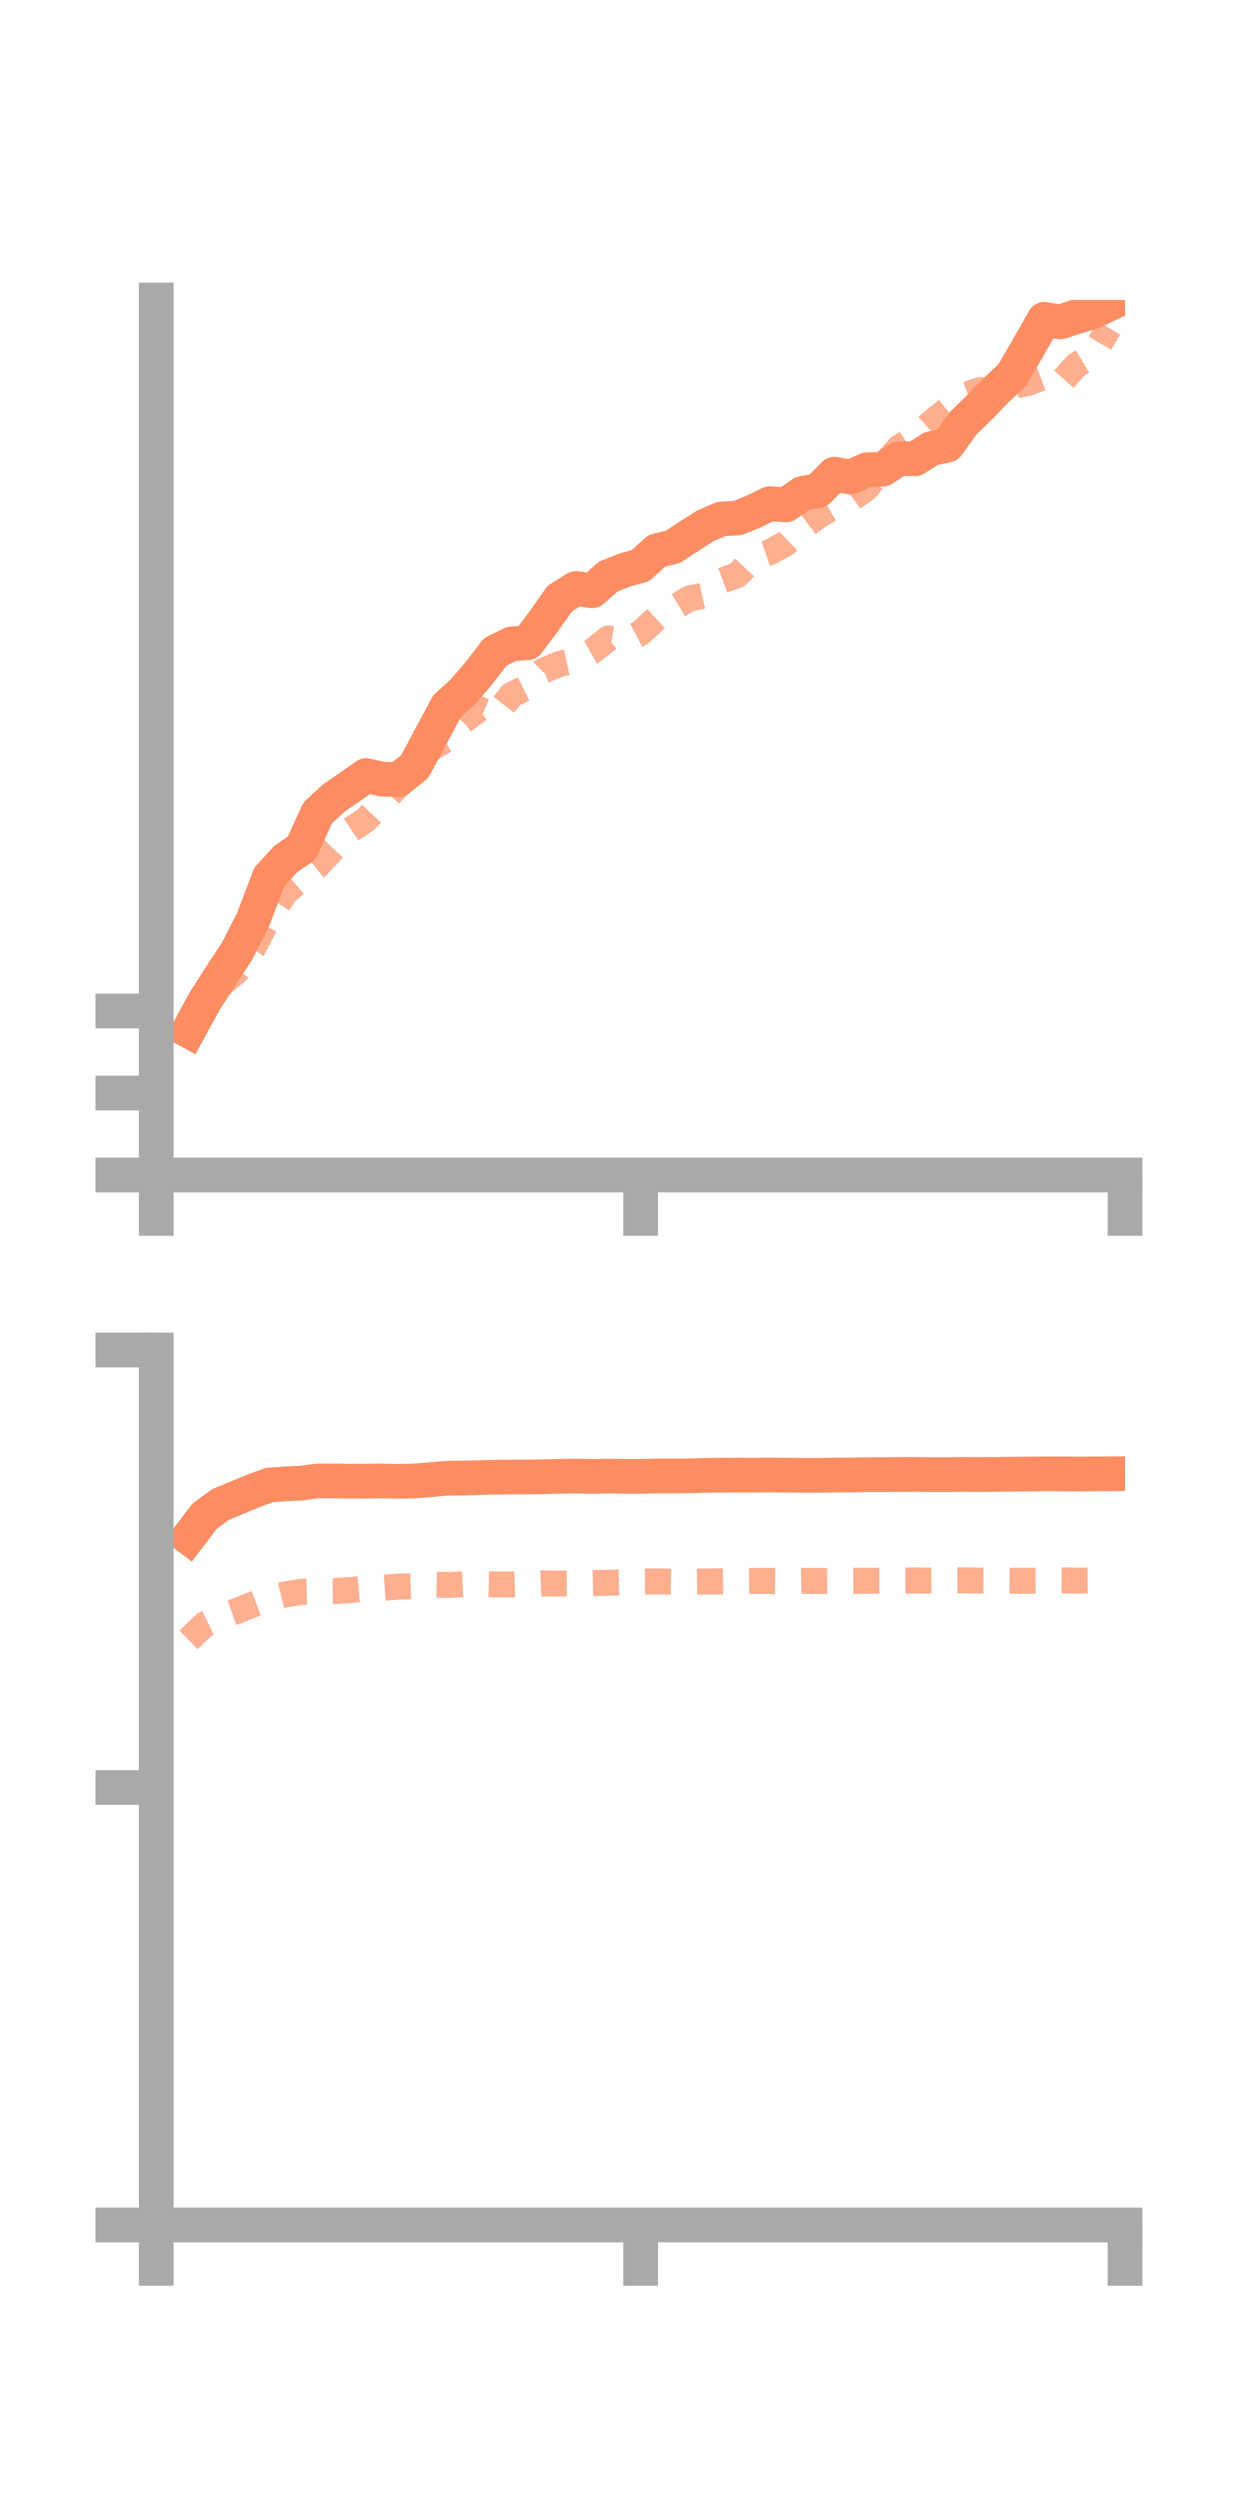 <?xml version="1.0" encoding="utf-8" standalone="no"?>
<!DOCTYPE svg PUBLIC "-//W3C//DTD SVG 1.1//EN"
  "http://www.w3.org/Graphics/SVG/1.1/DTD/svg11.dtd">
<!-- Created with matplotlib (https://matplotlib.org/) -->
<svg height="144pt" version="1.1" viewBox="0 0 72 144" width="72pt" xmlns="http://www.w3.org/2000/svg" xmlns:xlink="http://www.w3.org/1999/xlink">
 <defs>
  <style type="text/css">*{stroke-linecap:butt;stroke-linejoin:round;}</style>
 </defs>
 <g id="figure_1">
  <g id="patch_1">
   <path d="M 0 144 
L 72 144 
L 72 0 
L 0 0 
z
" style="fill:none;"/>
  </g>
  <g id="axes_1">
   <g id="patch_2">
    <path d="M 9 67.68 
L 64.8 67.68 
L 64.8 17.28 
L 9 17.28 
z
" style="fill:none;"/>
   </g>
   <g id="matplotlib.axis_1">
    <g id="xtick_1">
     <g id="line2d_1">
      <defs>
       <path d="M 0 0 
L 0 3.5 
" id="mb60c8e498e" style="stroke:#a9a9a9;stroke-width:2;"/>
      </defs>
      <g>
       <use style="fill:#a9a9a9;stroke:#a9a9a9;stroke-width:2;" x="9" xlink:href="#mb60c8e498e" y="67.68"/>
      </g>
     </g>
    </g>
    <g id="xtick_2">
     <g id="line2d_2">
      <g>
       <use style="fill:#a9a9a9;stroke:#a9a9a9;stroke-width:2;" x="36.9" xlink:href="#mb60c8e498e" y="67.68"/>
      </g>
     </g>
    </g>
    <g id="xtick_3">
     <g id="line2d_3">
      <g>
       <use style="fill:#a9a9a9;stroke:#a9a9a9;stroke-width:2;" x="64.8" xlink:href="#mb60c8e498e" y="67.68"/>
      </g>
     </g>
    </g>
   </g>
   <g id="matplotlib.axis_2">
    <g id="ytick_1">
     <g id="line2d_4">
      <defs>
       <path d="M 0 0 
L -3.5 0 
" id="ma0ecc4c703" style="stroke:#a9a9a9;stroke-width:2;"/>
      </defs>
      <g>
       <use style="fill:#a9a9a9;stroke:#a9a9a9;stroke-width:2;" x="9" xlink:href="#ma0ecc4c703" y="67.68"/>
      </g>
     </g>
    </g>
    <g id="ytick_2">
     <g id="line2d_5">
      <g>
       <use style="fill:#a9a9a9;stroke:#a9a9a9;stroke-width:2;" x="9" xlink:href="#ma0ecc4c703" y="62.956"/>
      </g>
     </g>
    </g>
    <g id="ytick_3">
     <g id="line2d_6">
      <g>
       <use style="fill:#a9a9a9;stroke:#a9a9a9;stroke-width:2;" x="9" xlink:href="#ma0ecc4c703" y="58.231"/>
      </g>
     </g>
    </g>
   </g>
   <g id="line2d_7">
    <path clip-path="url(#p538d338cd1)" d="M 10.86 59.372 
L 11.79 57.661 
L 12.72 56.207 
L 13.65 54.797 
L 14.58 52.967 
L 15.51 50.517 
L 16.44 49.497 
L 17.37 48.854 
L 18.3 46.823 
L 19.23 45.963 
L 20.16 45.324 
L 21.09 44.672 
L 22.02 44.882 
L 22.95 44.906 
L 23.88 44.165 
L 24.81 42.429 
L 25.74 40.688 
L 26.67 39.837 
L 27.6 38.756 
L 28.53 37.545 
L 29.46 37.091 
L 30.39 37.021 
L 31.32 35.788 
L 32.25 34.473 
L 33.18 33.896 
L 34.11 34.03 
L 35.04 33.207 
L 35.97 32.838 
L 36.9 32.578 
L 37.83 31.724 
L 38.76 31.501 
L 39.69 30.885 
L 40.62 30.295 
L 41.55 29.891 
L 42.48 29.839 
L 43.41 29.466 
L 44.34 29.01 
L 45.27 29.086 
L 46.2 28.429 
L 47.13 28.255 
L 48.06 27.312 
L 48.99 27.481 
L 49.92 27.061 
L 50.85 27.025 
L 51.78 26.415 
L 52.71 26.427 
L 53.64 25.837 
L 54.57 25.641 
L 55.5 24.355 
L 56.43 23.456 
L 57.36 22.49 
L 58.29 21.622 
L 59.22 20.029 
L 60.15 18.391 
L 61.08 18.542 
L 62.01 18.24 
L 62.94 17.959 
L 63.87 17.516 
" style="fill:none;stroke:#fc8d62;stroke-linecap:square;stroke-width:2;"/>
   </g>
   <g id="line2d_8">
    <path clip-path="url(#p538d338cd1)" d="M 10.86 59.325 
L 11.79 58.053 
L 12.72 56.721 
L 13.65 55.939 
L 14.58 54.618 
L 15.51 52.813 
L 16.44 51.413 
L 17.37 50.606 
L 18.3 49.853 
L 19.23 48.867 
L 20.16 47.825 
L 21.09 47.206 
L 22.02 46.218 
L 22.95 45.228 
L 23.88 44.002 
L 24.81 43.128 
L 25.74 42.562 
L 26.67 41.532 
L 27.6 40.856 
L 28.53 41.231 
L 29.46 40.023 
L 30.39 39.566 
L 31.32 38.616 
L 32.25 38.235 
L 33.18 38.035 
L 34.11 37.522 
L 35.04 36.78 
L 35.97 36.937 
L 36.9 36.452 
L 37.83 35.598 
L 38.76 35.045 
L 39.69 34.484 
L 40.62 34.285 
L 41.55 33.455 
L 42.48 33.119 
L 43.41 32.126 
L 44.34 31.805 
L 45.27 31.297 
L 46.2 30.419 
L 47.13 29.714 
L 48.06 29.16 
L 48.99 28.776 
L 49.92 28.113 
L 50.85 26.867 
L 51.78 25.789 
L 52.71 25.198 
L 53.64 24.361 
L 54.57 23.597 
L 55.5 22.792 
L 56.43 22.474 
L 57.36 22.751 
L 58.29 22.245 
L 59.22 22.058 
L 60.15 21.701 
L 61.08 22.063 
L 62.01 21.027 
L 62.94 20.469 
L 63.87 18.889 
" style="fill:none;stroke:#fc8d62;stroke-dasharray:1.5,1.5;stroke-dashoffset:0;stroke-opacity:0.7;stroke-width:1.5;"/>
   </g>
   <g id="patch_3">
    <path d="M 9 67.68 
L 9 17.28 
" style="fill:none;stroke:#a9a9a9;stroke-linecap:square;stroke-linejoin:miter;stroke-width:2;"/>
   </g>
   <g id="patch_4">
    <path d="M 64.8 67.68 
L 64.8 17.28 
" style="fill:none;"/>
   </g>
   <g id="patch_5">
    <path d="M 9 67.68 
L 64.8 67.68 
" style="fill:none;stroke:#a9a9a9;stroke-linecap:square;stroke-linejoin:miter;stroke-width:2;"/>
   </g>
   <g id="patch_6">
    <path d="M 9 17.28 
L 64.8 17.28 
" style="fill:none;"/>
   </g>
  </g>
  <g id="axes_2">
   <g id="patch_7">
    <path d="M 9 128.16 
L 64.8 128.16 
L 64.8 77.76 
L 9 77.76 
z
" style="fill:none;"/>
   </g>
   <g id="matplotlib.axis_3">
    <g id="xtick_4">
     <g id="line2d_9">
      <g>
       <use style="fill:#a9a9a9;stroke:#a9a9a9;stroke-width:2;" x="9" xlink:href="#mb60c8e498e" y="128.16"/>
      </g>
     </g>
    </g>
    <g id="xtick_5">
     <g id="line2d_10">
      <g>
       <use style="fill:#a9a9a9;stroke:#a9a9a9;stroke-width:2;" x="36.9" xlink:href="#mb60c8e498e" y="128.16"/>
      </g>
     </g>
    </g>
    <g id="xtick_6">
     <g id="line2d_11">
      <g>
       <use style="fill:#a9a9a9;stroke:#a9a9a9;stroke-width:2;" x="64.8" xlink:href="#mb60c8e498e" y="128.16"/>
      </g>
     </g>
    </g>
   </g>
   <g id="matplotlib.axis_4">
    <g id="ytick_4">
     <g id="line2d_12">
      <g>
       <use style="fill:#a9a9a9;stroke:#a9a9a9;stroke-width:2;" x="9" xlink:href="#ma0ecc4c703" y="128.16"/>
      </g>
     </g>
    </g>
    <g id="ytick_5">
     <g id="line2d_13">
      <g>
       <use style="fill:#a9a9a9;stroke:#a9a9a9;stroke-width:2;" x="9" xlink:href="#ma0ecc4c703" y="102.96"/>
      </g>
     </g>
    </g>
    <g id="ytick_6">
     <g id="line2d_14">
      <g>
       <use style="fill:#a9a9a9;stroke:#a9a9a9;stroke-width:2;" x="9" xlink:href="#ma0ecc4c703" y="77.76"/>
      </g>
     </g>
    </g>
   </g>
   <g id="line2d_15">
    <path clip-path="url(#pbfe52dda1a)" d="M 10.86 88.551 
L 11.79 87.327 
L 12.72 86.648 
L 13.65 86.269 
L 14.58 85.881 
L 15.51 85.538 
L 16.44 85.471 
L 17.37 85.426 
L 18.3 85.303 
L 19.23 85.301 
L 20.16 85.319 
L 21.09 85.312 
L 22.02 85.303 
L 22.95 85.326 
L 23.88 85.304 
L 24.81 85.23 
L 25.74 85.147 
L 26.67 85.136 
L 27.6 85.111 
L 28.53 85.088 
L 29.46 85.078 
L 30.39 85.077 
L 31.32 85.058 
L 32.25 85.033 
L 33.18 85.021 
L 34.11 85.042 
L 35.04 85.022 
L 35.97 85.038 
L 36.9 85.039 
L 37.83 85.016 
L 38.76 85.016 
L 39.69 85.009 
L 40.62 84.982 
L 41.55 84.971 
L 42.48 84.963 
L 43.41 84.969 
L 44.34 84.959 
L 45.27 84.967 
L 46.2 84.979 
L 47.13 84.98 
L 48.06 84.963 
L 48.99 84.959 
L 49.92 84.942 
L 50.85 84.94 
L 51.78 84.93 
L 52.71 84.928 
L 53.64 84.939 
L 54.57 84.938 
L 55.5 84.926 
L 56.43 84.935 
L 57.36 84.924 
L 58.29 84.916 
L 59.22 84.904 
L 60.15 84.894 
L 61.08 84.897 
L 62.01 84.901 
L 62.94 84.898 
L 63.87 84.89 
" style="fill:none;stroke:#fc8d62;stroke-linecap:square;stroke-width:2;"/>
   </g>
   <g id="line2d_16">
    <path clip-path="url(#pbfe52dda1a)" d="M 10.86 94.458 
L 11.79 93.565 
L 12.72 93.12 
L 13.65 92.79 
L 14.58 92.415 
L 15.51 92.065 
L 16.44 91.838 
L 17.37 91.686 
L 18.3 91.66 
L 19.23 91.648 
L 20.16 91.592 
L 21.09 91.505 
L 22.02 91.459 
L 22.95 91.391 
L 23.88 91.362 
L 24.81 91.269 
L 25.74 91.296 
L 26.67 91.259 
L 27.6 91.239 
L 28.53 91.262 
L 29.46 91.269 
L 30.39 91.241 
L 31.32 91.203 
L 32.25 91.215 
L 33.18 91.211 
L 34.11 91.189 
L 35.04 91.169 
L 35.97 91.145 
L 36.9 91.101 
L 37.83 91.088 
L 38.76 91.11 
L 39.69 91.108 
L 40.62 91.093 
L 41.55 91.086 
L 42.48 91.07 
L 43.41 91.062 
L 44.34 91.062 
L 45.27 91.075 
L 46.2 91.057 
L 47.13 91.064 
L 48.06 91.06 
L 48.99 91.055 
L 49.92 91.053 
L 50.85 91.053 
L 51.78 91.036 
L 52.71 91.036 
L 53.64 91.044 
L 54.57 91.034 
L 55.5 91.027 
L 56.43 91.042 
L 57.36 91.039 
L 58.29 91.053 
L 59.22 91.053 
L 60.15 91.047 
L 61.08 91.034 
L 62.01 91.044 
L 62.94 91.039 
L 63.87 91.024 
" style="fill:none;stroke:#fc8d62;stroke-dasharray:1.5,1.5;stroke-dashoffset:0;stroke-opacity:0.7;stroke-width:1.5;"/>
   </g>
   <g id="patch_8">
    <path d="M 9 128.16 
L 9 77.76 
" style="fill:none;stroke:#a9a9a9;stroke-linecap:square;stroke-linejoin:miter;stroke-width:2;"/>
   </g>
   <g id="patch_9">
    <path d="M 64.8 128.16 
L 64.8 77.76 
" style="fill:none;"/>
   </g>
   <g id="patch_10">
    <path d="M 9 128.16 
L 64.8 128.16 
" style="fill:none;stroke:#a9a9a9;stroke-linecap:square;stroke-linejoin:miter;stroke-width:2;"/>
   </g>
   <g id="patch_11">
    <path d="M 9 77.76 
L 64.8 77.76 
" style="fill:none;"/>
   </g>
  </g>
 </g>
 <defs>
  <clipPath id="p538d338cd1">
   <rect height="50.4" width="55.8" x="9" y="17.28"/>
  </clipPath>
  <clipPath id="pbfe52dda1a">
   <rect height="50.4" width="55.8" x="9" y="77.76"/>
  </clipPath>
 </defs>
</svg>
